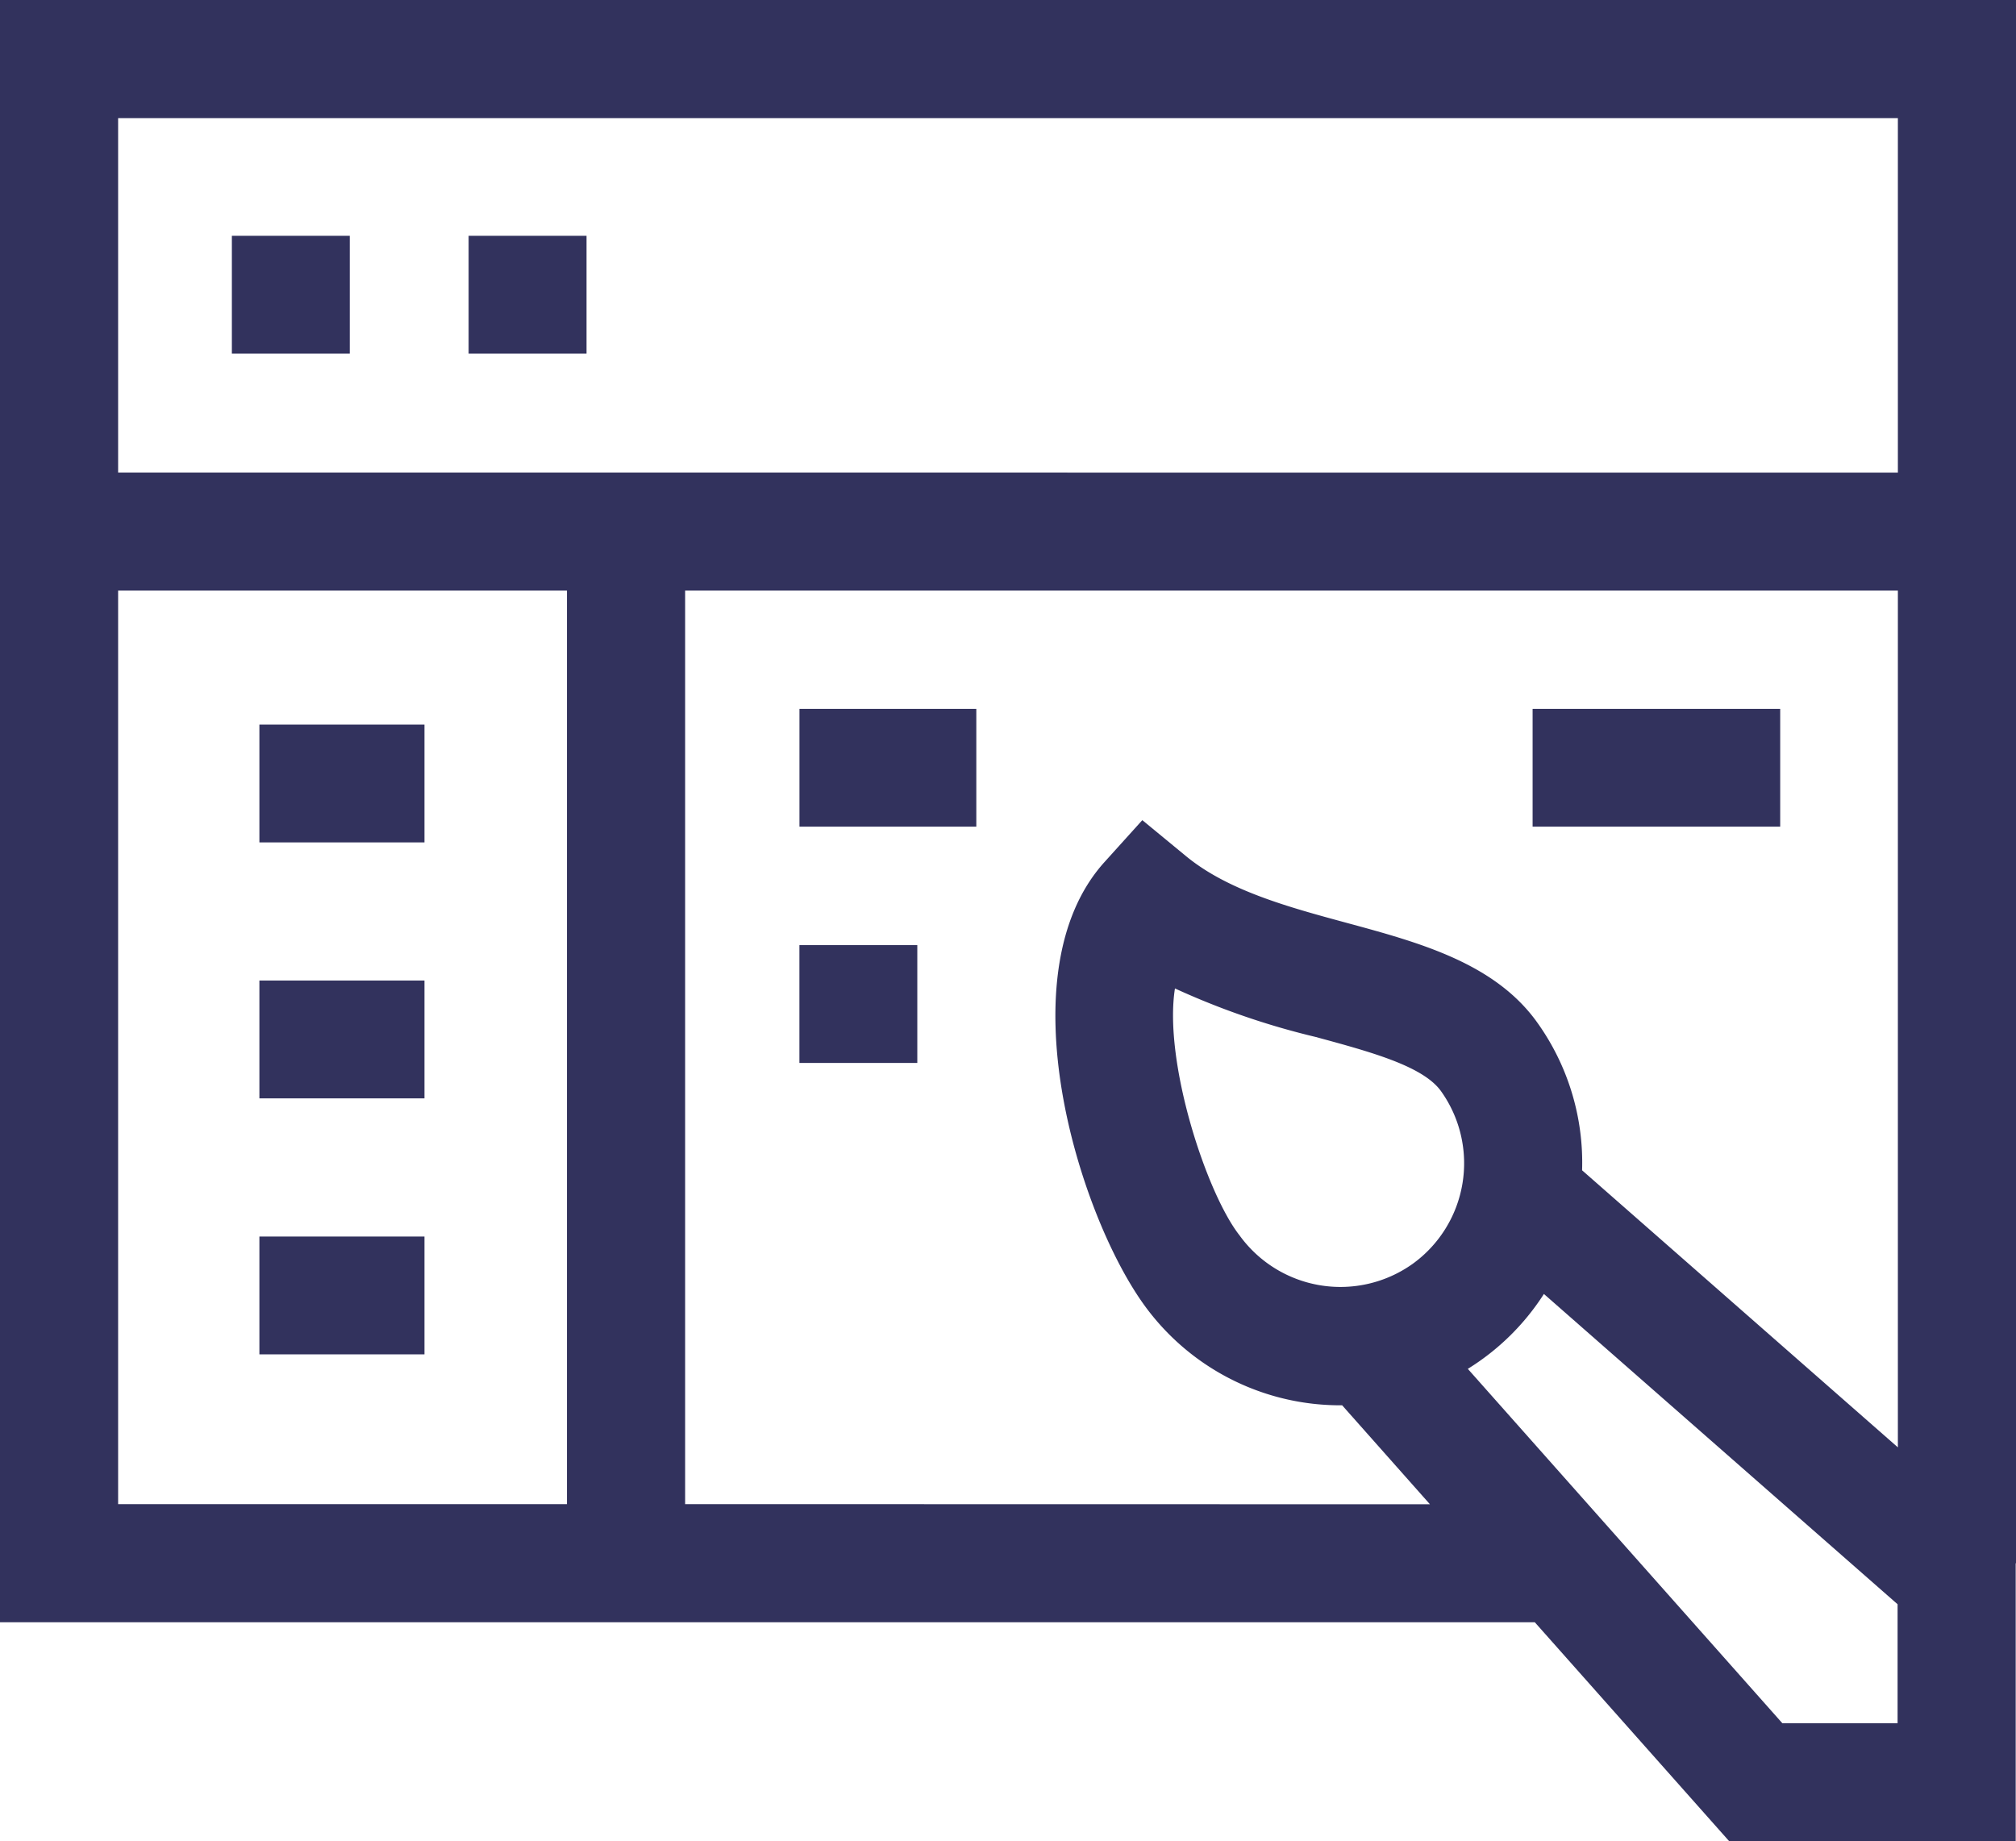 <svg xmlns="http://www.w3.org/2000/svg" id="app-design" width="87.589" height="80" viewBox="0 0 87.589 80">
    <defs>
        <style>
            .cls-1{fill:#32325d}
        </style>
    </defs>
    <path id="Path_7244" d="M87.589 22.181H0v70.482h66.682l8.45 9.518h12.444V90.1h.013zm-5.132 5.132v15.4H5.132v-15.4zM5.132 47.842h19.5v39.689h-19.5zm24.635 39.689V47.842h52.69v37.223l-13.72-12.038a10.459 10.459 0 0 0-1.953-6.427c-1.847-2.581-5.12-3.468-8.285-4.326-2.534-.687-5.155-1.4-6.975-2.9l-1.894-1.56-1.645 1.823c-4.344 4.817-1.159 15.209 1.695 19.2a10.508 10.508 0 0 0 8.632 4.4l3.814 4.3zM61.364 77.1a5.408 5.408 0 0 1-7.51-1.246c-1.442-1.835-3.307-7.547-2.806-10.728a32.883 32.883 0 0 0 6.108 2.107c2.4.651 4.672 1.265 5.453 2.358a5.389 5.389 0 0 1-1.246 7.51zm21.08 19.952h-5.005L63.772 81.654a10.466 10.466 0 0 0 3.306-3.254l15.366 13.481v5.167z" class="cls-1" data-name="Path 7244" transform="translate(0 -22.181)"/>
    <path id="Path_7245" d="M59 82.181h5.123V87.3H59z" class="cls-1" data-name="Path 7245" transform="translate(-48.926 -71.936)"/>
    <path id="Path_7246" d="M203 262.181h5.122v5.119H203z" class="cls-1" data-name="Path 7246" transform="translate(-168.268 -221.118)"/>
    <path id="Path_7247" d="M119 82.181h5.123V87.3H119z" class="cls-1" data-name="Path 7247" transform="translate(-98.64 -71.936)"/>
    <path id="Path_7248" d="M203 202.181h7.684v5.119H203z" class="cls-1" data-name="Path 7248" transform="translate(-168.266 -171.384)"/>
    <path id="Path_7249" d="M389 202.181h10.757v5.119H389z" class="cls-1" data-name="Path 7249" transform="translate(-322.413 -171.384)"/>
    <path id="Path_7250" d="M66 206.181h7.172v5.119H66z" class="cls-1" data-name="Path 7250" transform="translate(-54.73 -174.7)"/>
    <path id="Path_7251" d="M66 271.181h7.172v5.119H66z" class="cls-1" data-name="Path 7251" transform="translate(-54.73 -228.579)"/>
    <path id="Path_7252" d="M66 336.181h7.172v5.119H66z" class="cls-1" data-name="Path 7252" transform="translate(-54.73 -282.457)"/>
</svg>
